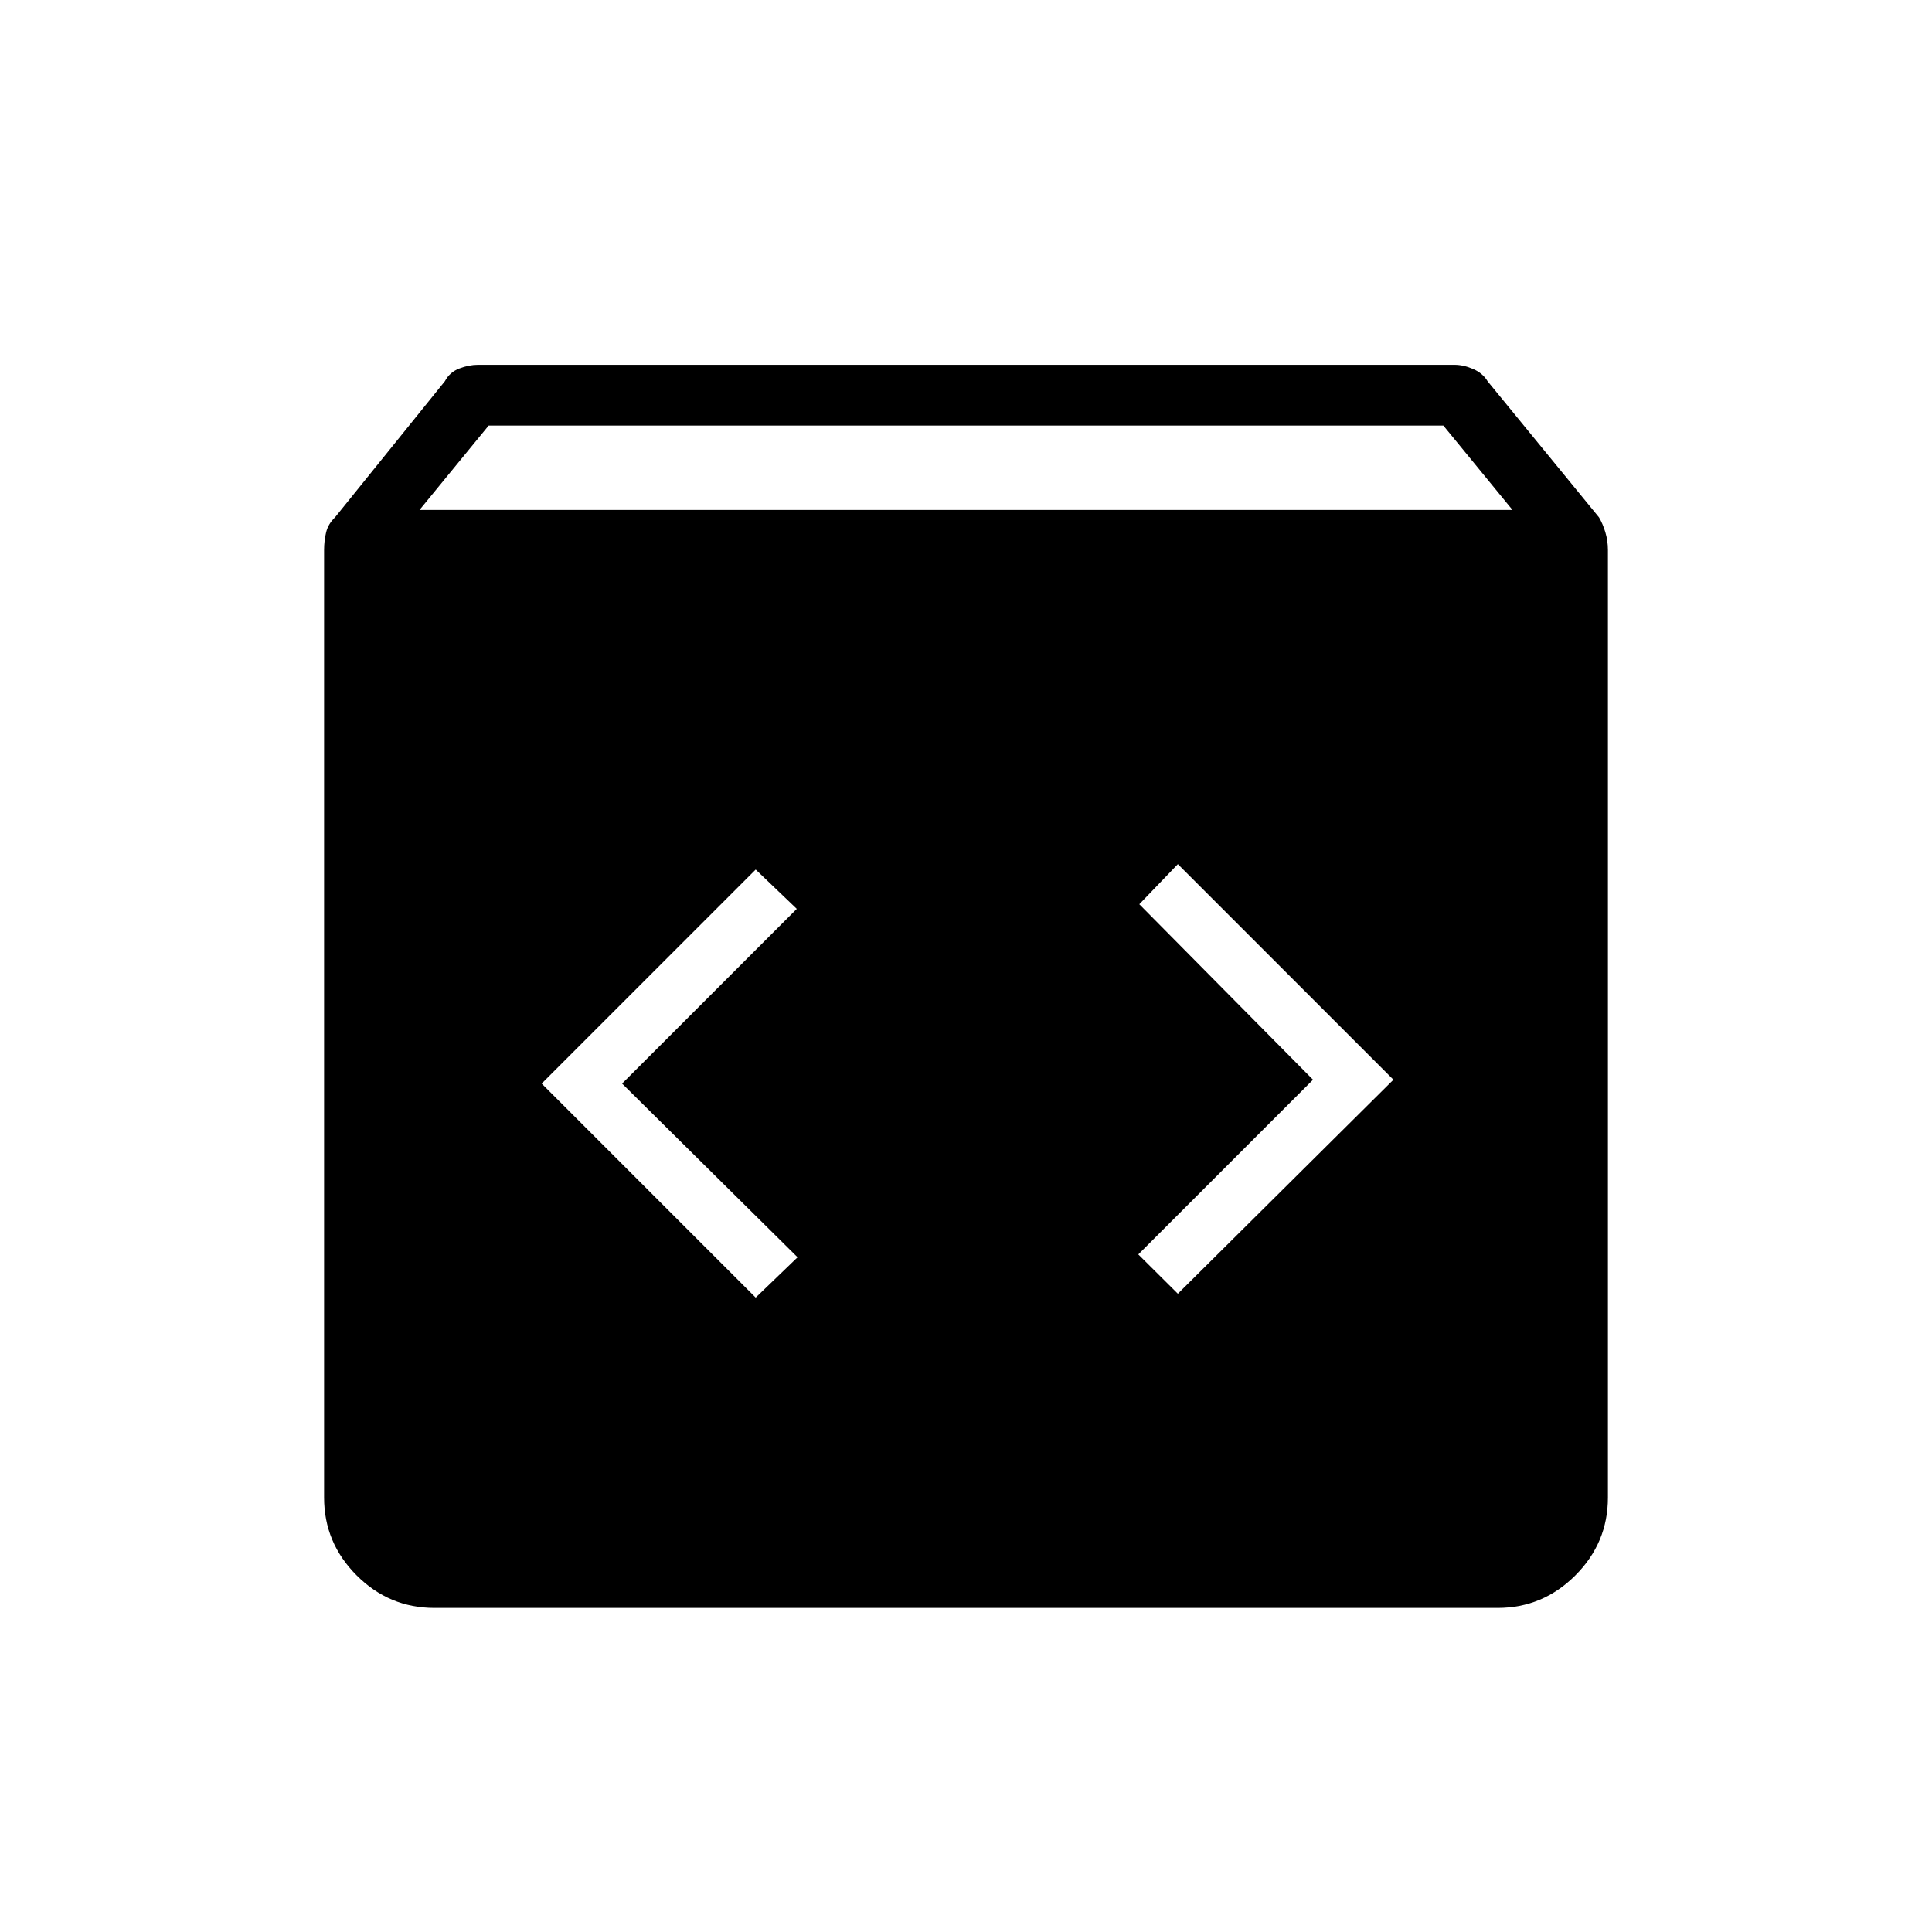 <svg xmlns="http://www.w3.org/2000/svg" height="48" viewBox="0 -960 960 960" width="48"><path d="M215.846-161.038q-22.462 0-38.635-16.173t-16.173-38.635v-470.885q0-4.5 1-8.712 1-4.211 4.423-7.48l54.577-67.616q2.423-4.538 7.212-6.365 4.788-1.827 9.288-1.827h485.154q4.5 0 9.289 2.077 4.788 2.077 7.212 6.115l55.346 67.616q1.923 3.269 3.173 7.48 1.25 4.212 1.25 8.712v470.885q0 22.462-16.173 38.635t-38.635 16.173H215.846Zm-7.385-545.578h543.078l-34.347-41.923H242.808l-34.347 41.923Zm376.808 389.462L692.385-423.5 585.269-530.616l-19.154 19.924 86.308 87.192-86.808 86.808 19.654 19.538ZM375.5-315.231l20.808-20.038-87.193-86.308 86.808-86.808-20.423-19.538-106.346 106.346L375.5-315.231Z"/></svg>